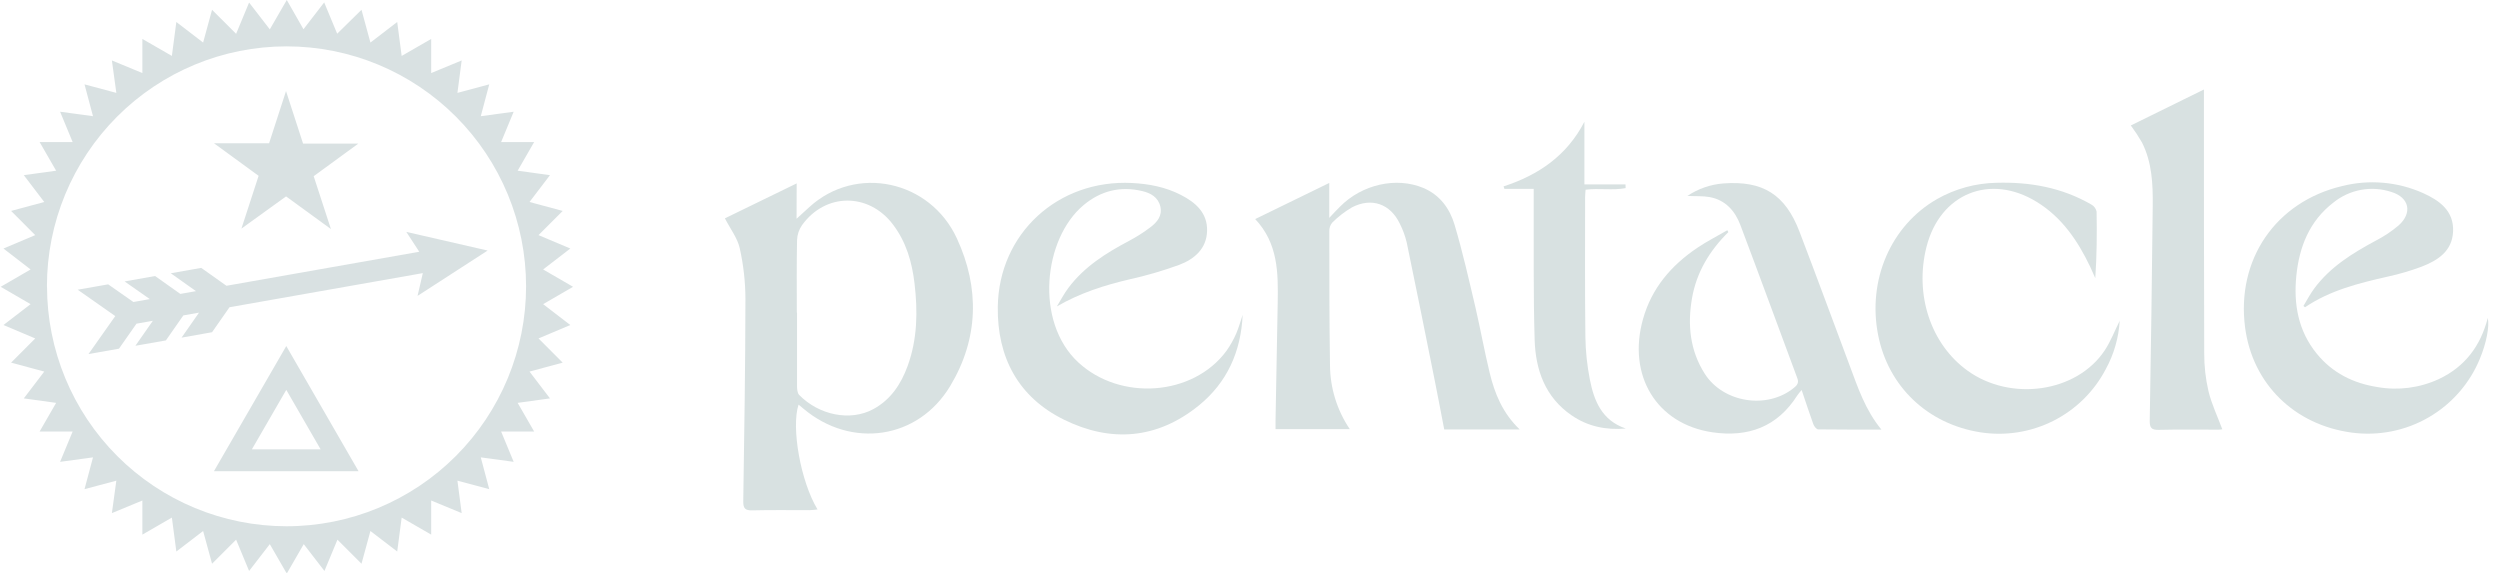 <svg width="207" height="48" viewBox="0 0 207 48" fill="none" xmlns="http://www.w3.org/2000/svg">
<g clip-path="url(#clip0_1226_191)">
<path d="M65.994 25.875C65.994 27.901 65.994 29.924 65.994 31.95C65.994 32.204 66.016 32.543 66.174 32.703C67.794 34.356 70.379 34.92 72.308 33.877C73.758 33.089 74.599 31.81 75.146 30.319C75.964 28.089 75.997 25.772 75.722 23.461C75.514 21.698 75.032 20.028 73.932 18.581C71.924 15.939 68.351 15.948 66.41 18.639C66.155 19.004 66.012 19.434 65.996 19.879C65.954 21.88 65.977 23.883 65.977 25.886L65.994 25.875ZM65.956 18.112L67.025 17.136C70.885 13.622 77 14.916 79.229 19.738C81.128 23.843 81.035 28.04 78.68 31.958C76.02 36.388 70.493 37.173 66.534 33.846C66.398 33.732 66.259 33.622 66.12 33.502C65.499 35.394 66.292 39.873 67.692 42.184C67.44 42.206 67.237 42.242 67.031 42.242C65.451 42.242 63.872 42.219 62.296 42.258C61.697 42.273 61.534 42.099 61.542 41.5C61.627 35.919 61.714 30.338 61.722 24.757C61.718 23.345 61.56 21.937 61.252 20.559C61.068 19.72 60.481 18.97 60.022 18.079L65.965 15.185L65.956 18.112Z" fill="#D8E1E1"/>
<path d="M125.811 35.557H119.582C119.317 34.189 119.062 32.825 118.789 31.464C118.028 27.674 117.268 23.885 116.481 20.096C116.352 19.549 116.158 19.018 115.903 18.517C115.122 16.882 113.568 16.328 111.953 17.165C111.352 17.515 110.799 17.942 110.308 18.434C110.139 18.637 110.054 18.895 110.068 19.158C110.068 22.849 110.068 26.539 110.124 30.228C110.133 32.12 110.704 33.966 111.764 35.534H105.614C105.614 35.301 105.614 35.065 105.614 34.827C105.674 31.566 105.74 28.304 105.794 25.04C105.835 22.597 105.833 20.158 103.93 18.139L110.063 15.148V18.041C110.451 17.628 110.685 17.374 110.942 17.122C112.771 15.261 115.619 14.627 117.852 15.563C119.232 16.144 120.04 17.275 120.438 18.608C121.109 20.865 121.629 23.17 122.169 25.464C122.584 27.258 122.911 29.075 123.344 30.865C123.758 32.583 124.415 34.201 125.83 35.559" fill="#D8E1E1"/>
<path d="M143.105 19.222C141.555 20.751 140.47 22.546 140.097 24.699C139.718 26.888 139.925 29.013 141.149 30.939C142.682 33.354 146.328 33.918 148.532 32.114C148.797 31.907 148.963 31.7 148.822 31.326C147.246 27.093 145.696 22.851 144.099 18.622C143.658 17.457 142.856 16.555 141.564 16.32C141.017 16.218 140.445 16.256 139.716 16.223C140.599 15.63 141.621 15.274 142.682 15.189C145.968 14.941 147.82 16.101 148.998 19.183C150.403 22.858 151.762 26.551 153.141 30.237C153.825 32.062 154.43 33.926 155.782 35.572C153.951 35.572 152.246 35.572 150.546 35.553C150.405 35.553 150.208 35.299 150.144 35.123C149.812 34.218 149.522 33.298 149.176 32.291C149.051 32.432 148.932 32.579 148.822 32.732C147.165 35.352 144.739 36.229 141.779 35.793C137.162 35.111 134.723 31.086 136.045 26.405C136.764 23.854 138.38 21.971 140.536 20.52C141.329 19.985 142.193 19.546 143.022 19.063L143.109 19.22" fill="#D8E1E1"/>
<path d="M190.726 25.332C191.022 24.848 191.283 24.338 191.621 23.885C192.943 22.099 194.78 20.968 196.698 19.935C197.379 19.586 198.018 19.161 198.602 18.668C199.768 17.634 199.497 16.351 198.007 15.894C197.199 15.627 196.336 15.567 195.498 15.72C194.66 15.872 193.874 16.233 193.212 16.768C191.215 18.3 190.372 20.452 190.134 22.856C189.904 25.183 190.287 27.39 191.822 29.278C193.125 30.88 194.848 31.735 196.854 32.049C198.577 32.353 200.352 32.121 201.939 31.386C204.104 30.365 205.392 28.639 205.989 26.326C206.14 27.035 205.867 28.422 205.341 29.685C204.503 31.736 203.007 33.451 201.087 34.561C199.167 35.672 196.932 36.114 194.732 35.82C189.968 35.183 186.511 31.785 185.895 27.126C185.156 21.514 188.404 16.715 193.929 15.406C196.161 14.844 198.517 15.047 200.62 15.983C201.995 16.603 203.186 17.453 203.116 19.164C203.047 20.801 201.842 21.57 200.487 22.089C199.58 22.426 198.651 22.698 197.705 22.903C195.308 23.449 192.94 24.03 190.854 25.443L190.726 25.334" fill="#D8E1E1"/>
<path d="M102.891 26.082C102.752 29.1 101.617 31.663 99.257 33.579C95.82 36.365 91.982 36.663 88.106 34.753C84.317 32.893 82.559 29.586 82.617 25.406C82.702 19.329 87.613 14.842 93.726 15.152C95.141 15.224 96.502 15.485 97.766 16.134C98.986 16.754 99.986 17.618 99.947 19.119C99.908 20.588 98.899 21.454 97.647 21.927C96.295 22.421 94.911 22.824 93.504 23.135C91.433 23.622 89.426 24.259 87.51 25.371C87.822 24.86 88.1 24.323 88.458 23.844C89.772 22.082 91.584 20.95 93.488 19.943C94.104 19.616 94.693 19.241 95.249 18.821C95.793 18.407 96.257 17.882 96.077 17.105C95.897 16.328 95.276 15.985 94.573 15.82C92.763 15.39 91.133 15.797 89.71 16.992C86.395 19.774 85.66 26.644 89.276 29.999C92.759 33.226 98.772 32.802 101.538 29.069C101.865 28.61 102.143 28.118 102.366 27.601C102.574 27.113 102.717 26.591 102.888 26.082" fill="#D8E1E1"/>
<path d="M175.514 26.526C175.434 27.952 175.034 29.341 174.344 30.592C173.378 32.43 171.86 33.92 170.002 34.853C168.145 35.786 166.041 36.116 163.986 35.797C159.611 35.115 156.345 32.01 155.508 27.736C154.615 23.188 156.558 18.674 160.392 16.479C161.889 15.631 163.574 15.169 165.296 15.135C168.08 15.053 170.729 15.526 173.167 16.938C173.276 16.998 173.37 17.081 173.444 17.18C173.518 17.28 173.571 17.394 173.598 17.515C173.631 19.338 173.617 21.161 173.49 23.033C173.35 22.723 173.215 22.413 173.076 22.105C172.04 19.935 170.731 17.996 168.631 16.71C164.767 14.342 160.637 16.03 159.516 20.431C158.507 24.402 159.868 28.503 162.922 30.698C166.509 33.277 171.951 32.494 174.261 29.026C174.762 28.271 175.09 27.403 175.527 26.531" fill="#D8E1E1"/>
<path d="M176.432 10.388L182.485 7.411V8.248C182.485 15.249 182.485 22.25 182.509 29.249C182.505 30.307 182.623 31.362 182.862 32.392C183.121 33.463 183.612 34.48 184.007 35.543C183.903 35.564 183.797 35.575 183.69 35.576C182.033 35.576 180.394 35.553 178.75 35.592C178.149 35.607 177.987 35.429 177.998 34.834C178.101 28.893 178.184 22.952 178.246 17.01C178.265 15.228 178.186 13.443 177.36 11.803C177.078 11.314 176.768 10.841 176.432 10.388" fill="#D8E1E1"/>
<path d="M134.603 35.483C132.967 35.623 131.465 35.309 130.129 34.391C127.939 32.889 127.146 30.631 127.069 28.145C126.951 24.298 127.007 20.448 126.99 16.599C126.99 16.314 126.99 16.026 126.99 15.64H124.567L124.494 15.433C127.394 14.493 129.739 12.884 131.189 10.082V15.27H134.591C134.591 15.371 134.591 15.476 134.601 15.576C133.528 15.782 132.405 15.565 131.287 15.708C131.27 15.948 131.247 16.146 131.247 16.343C131.247 20.191 131.222 24.04 131.27 27.889C131.287 29.08 131.412 30.268 131.643 31.438C131.989 33.201 132.643 34.807 134.593 35.474" fill="#D8E1E1"/>
</g>
<g clip-path="url(#clip1_1226_191)">
<path d="M23.704 32.28L26.546 37.203H20.858L23.704 32.28ZM17.713 39.017H29.688L23.704 28.652L17.713 39.017ZM34.715 20.845L18.751 23.662L16.663 22.181L14.139 22.626L16.227 24.106L14.93 24.336L12.841 22.855L10.317 23.303L12.405 24.765L11.045 25.006L8.957 23.544L6.432 23.988L9.544 26.172L7.327 29.315L9.851 28.871L11.3 26.801L12.656 26.561L11.211 28.63L13.736 28.186L15.181 26.116L16.478 25.887L15.033 27.956L17.558 27.508L19.003 25.439L35.01 22.614L34.574 24.499L40.377 20.745L33.643 19.201L34.715 20.845ZM22.281 11.861H17.716L21.413 14.559L19.989 18.931L20.607 18.483L23.686 16.262L27.4 18.965L25.973 14.589L29.669 11.89H25.094L23.682 7.541L22.281 11.861ZM3.886 23.706C3.886 18.437 5.976 13.384 9.696 9.658C13.416 5.932 18.462 3.839 23.723 3.839C28.984 3.839 34.029 5.932 37.749 9.658C41.469 13.384 43.559 18.437 43.559 23.706C43.559 28.976 41.469 34.029 37.749 37.755C34.029 41.481 28.984 43.574 23.723 43.574C18.464 43.572 13.421 41.479 9.703 37.755C5.985 34.031 3.895 28.981 3.893 23.714L3.886 23.706ZM23.745 0V0.022V0L22.34 2.432L20.625 0.211L19.55 2.802L17.558 0.811L16.818 3.524L14.601 1.821L14.231 4.631L11.788 3.224V6.049L9.264 5.005L9.633 7.692L6.998 6.985L7.7 9.621L4.976 9.251L6.015 11.761H3.28L4.647 14.134L1.971 14.504L3.664 16.725L0.918 17.465L2.917 19.468L0.286 20.578L2.533 22.311L0.057 23.747L2.533 25.184L0.286 26.912L2.917 28.023L0.918 30.026L3.664 30.766L1.971 32.987L4.647 33.357L3.28 35.73H6.015L4.976 38.24L7.7 37.87L6.998 40.502L9.633 39.798L9.264 42.486L11.788 41.442V44.267L14.231 42.856L14.601 45.666L16.818 43.967L17.558 46.676L19.55 44.685L20.625 47.276L22.34 45.055L23.745 47.491V47.469V47.491L25.149 45.055L26.864 47.276L27.94 44.685L29.932 46.676L30.671 43.967L32.889 45.666L33.258 42.856L35.702 44.267V41.442L38.226 42.486L37.875 39.798L40.51 40.502L39.808 37.87L42.532 38.24L41.493 35.73H44.228L42.861 33.357L45.537 32.987L43.844 30.766L46.59 30.026L44.59 28.023L47.222 26.912L44.971 25.184L47.451 23.747L44.971 22.311L47.222 20.578L44.59 19.468L46.59 17.465L43.844 16.725L45.537 14.504L42.861 14.134L44.228 11.761H41.493L42.532 9.251L39.808 9.621L40.51 6.985L37.875 7.692L38.226 5.005L35.702 6.049V3.224L33.258 4.631L32.889 1.821L30.671 3.524L29.932 0.811L27.918 2.791L26.842 0.2L25.127 2.421L23.745 0Z" fill="#D9E1E2"/>
</g>
<defs>
<clipPath id="clip0_1226_191">
<rect width="146" height="34.833" fill="white" transform="translate(60.029 7.411)"/>
</clipPath>
<clipPath id="clip1_1226_191">
<rect width="47.432" height="47.432" fill="white"/>
</clipPath>
</defs>
</svg>
